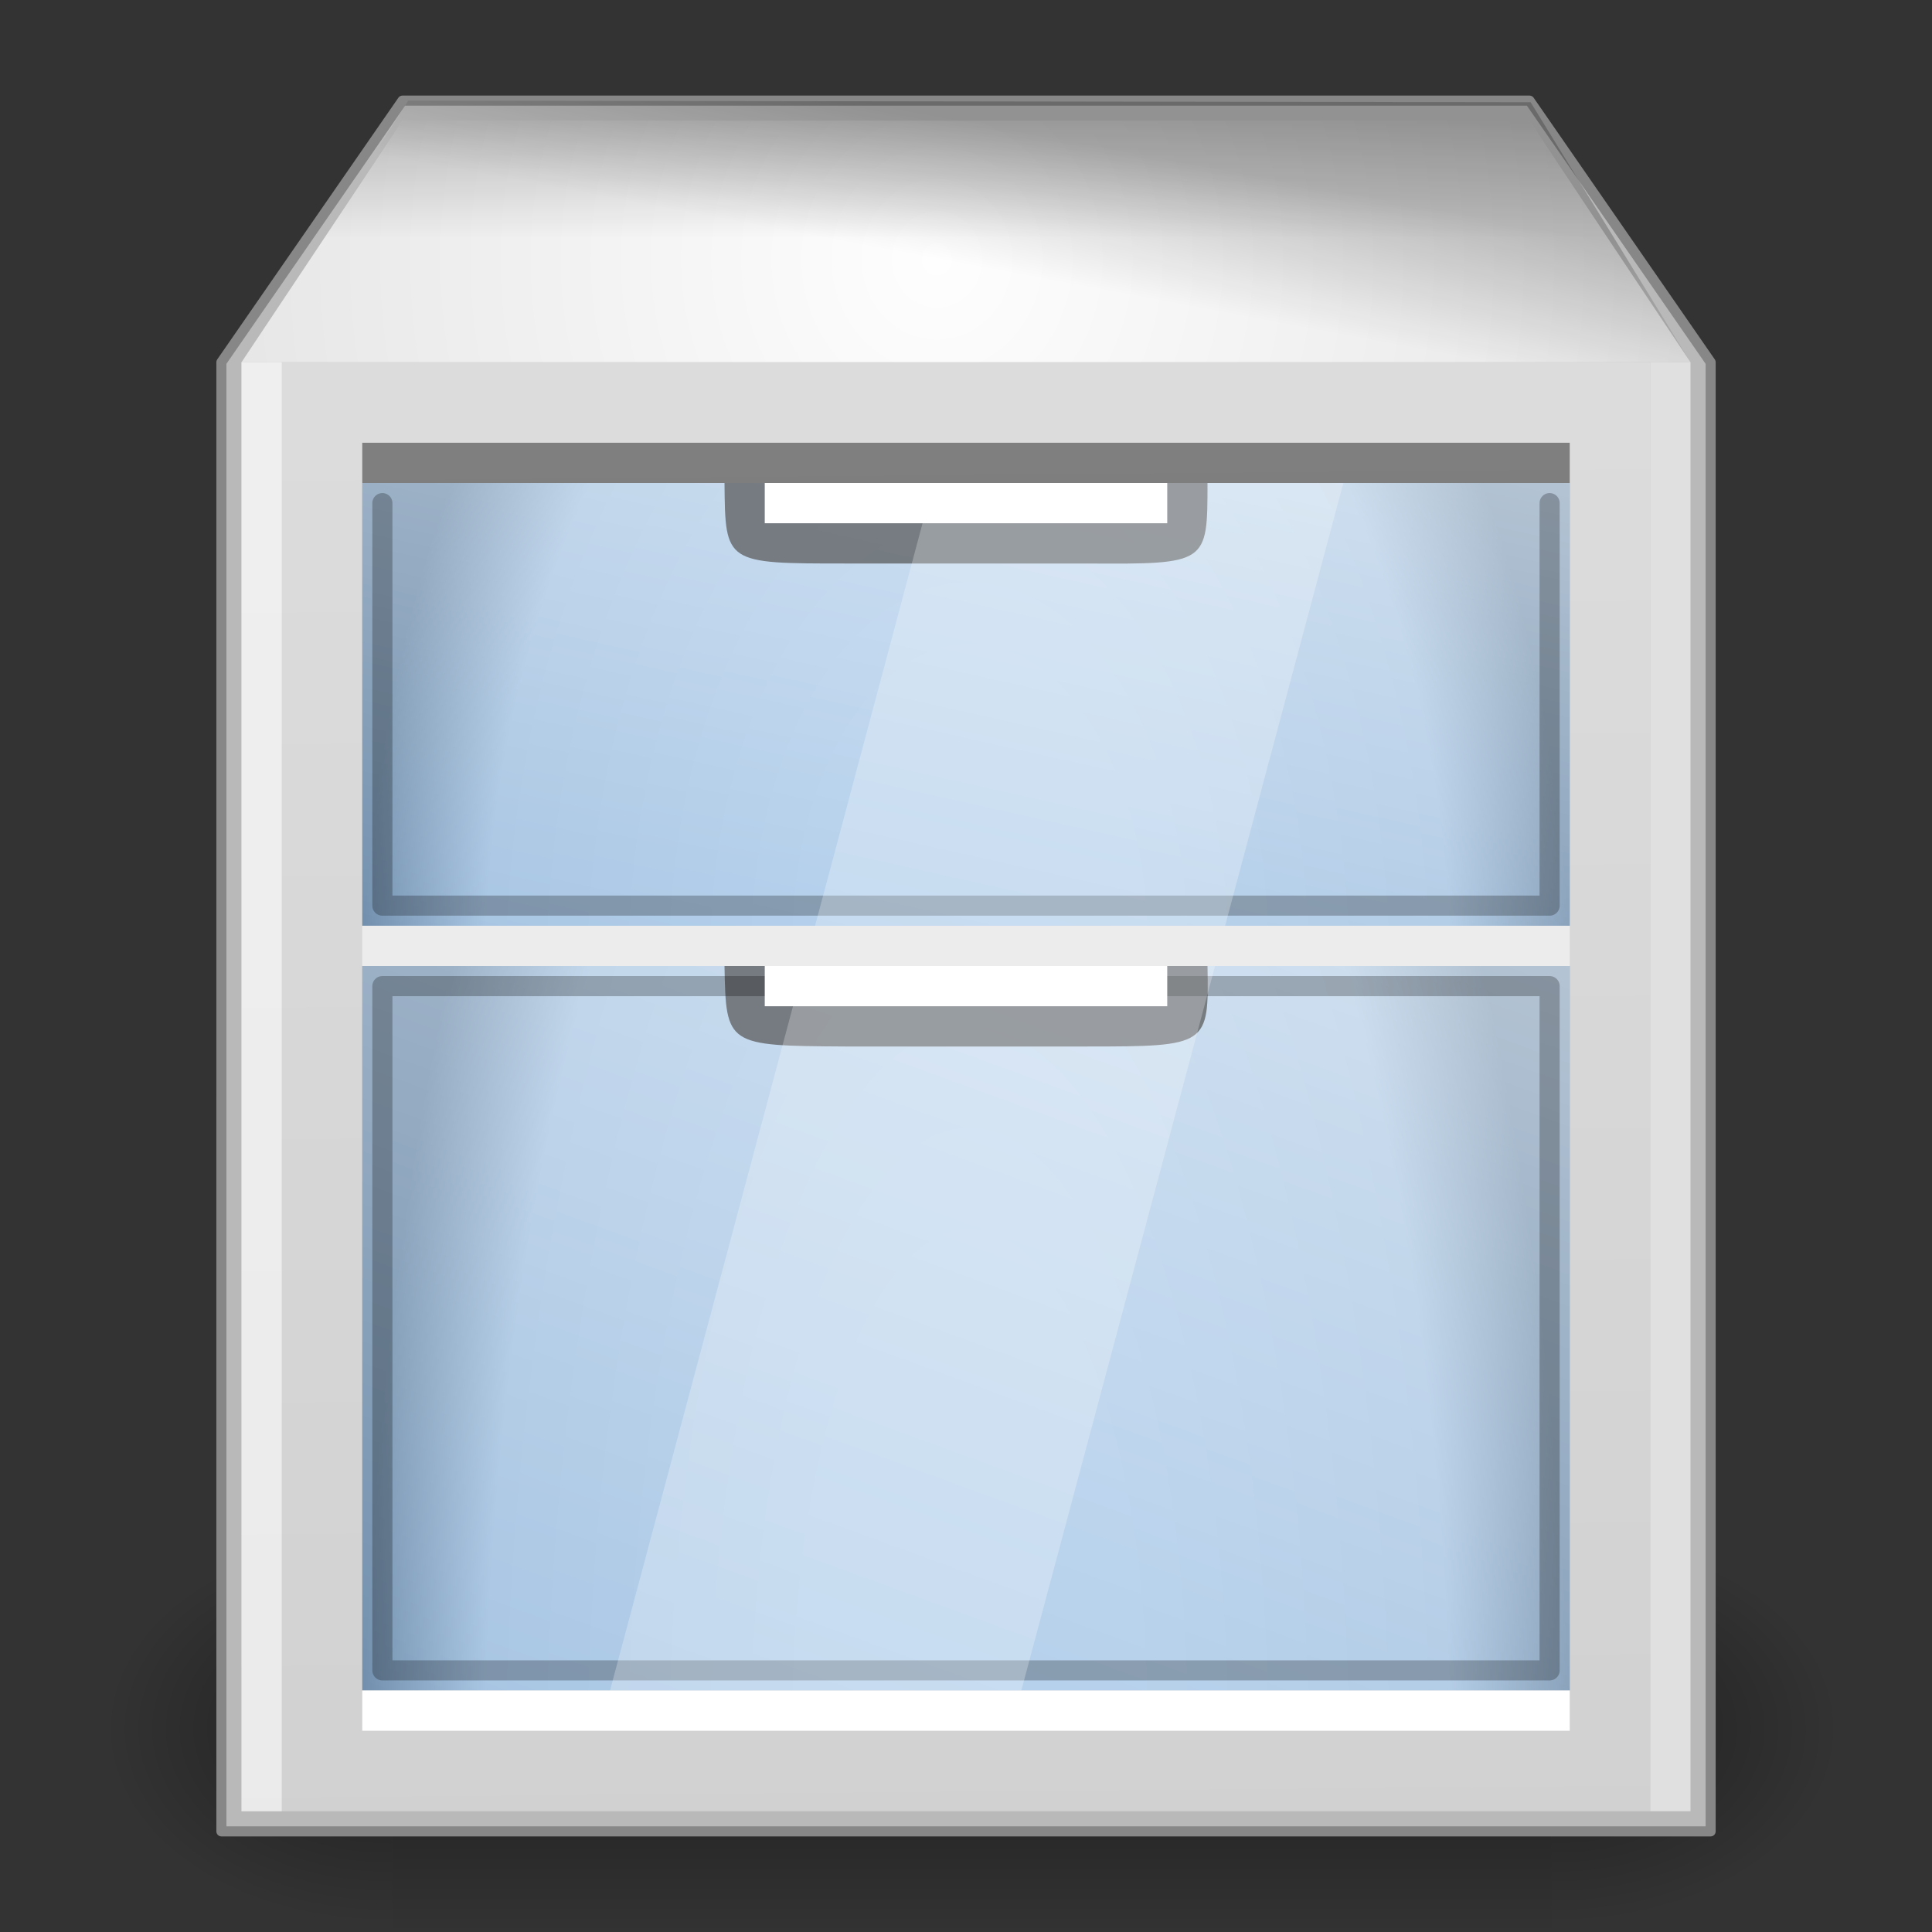 <?xml version="1.0" encoding="UTF-8" standalone="no"?>
<!-- Created with Inkscape (http://www.inkscape.org/) -->

<svg
   xmlns:dc="http://purl.org/dc/elements/1.1/"
   xmlns:cc="http://creativecommons.org/ns#"
   xmlns:rdf="http://www.w3.org/1999/02/22-rdf-syntax-ns#"
   xmlns:svg="http://www.w3.org/2000/svg"
   xmlns="http://www.w3.org/2000/svg"
   xmlns:xlink="http://www.w3.org/1999/xlink"
   xmlns:sodipodi="http://sodipodi.sourceforge.net/DTD/sodipodi-0.dtd"
   xmlns:inkscape="http://www.inkscape.org/namespaces/inkscape"
   width="96"
   height="96"
   id="svg7226"
   sodipodi:version="0.32"
   inkscape:version="0.48.3.1 r9886"
   sodipodi:docname="system-file-manager.svg"
   inkscape:output_extension="org.inkscape.output.svg.inkscape"
   version="1.1">
  <rect width="100%" height="100%" fill="#333333" stroke="none"/>
  <defs
     id="defs7228">
    <linearGradient
       inkscape:collect="always"
       id="linearGradient3302">
      <stop
         style="stop-color:#000000;stop-opacity:1;"
         offset="0"
         id="stop3304" />
      <stop
         style="stop-color:#000000;stop-opacity:0;"
         offset="1"
         id="stop3306" />
    </linearGradient>
    <radialGradient
       gradientUnits="userSpaceOnUse"
       gradientTransform="matrix(0.977,0,0,1,1.387,0)"
       r="65.89"
       cy="60.001"
       cx="59.86"
       id="radialGradient7288">
      <stop
         id="stop7290"
         style="stop-color:#a8c8e8;stop-opacity:1"
         offset="0.26" />
      <stop
         id="stop7292"
         style="stop-color:#a0c0e0;stop-opacity:1"
         offset="0.799" />
      <stop
         id="stop7294"
         style="stop-color:#6888a8;stop-opacity:1"
         offset="1" />
    </radialGradient>
    <linearGradient
       id="linearGradient3599">
      <stop
         style="stop-color:#fefefe;stop-opacity:1"
         offset="0"
         id="stop3601" />
      <stop
         style="stop-color:#d6d6d6;stop-opacity:1"
         offset="1"
         id="stop3603" />
    </linearGradient>
    <linearGradient
       inkscape:collect="always"
       id="linearGradient4070">
      <stop
         style="stop-color:#ffffff;stop-opacity:1;"
         offset="0"
         id="stop4072" />
      <stop
         style="stop-color:#ffffff;stop-opacity:0;"
         offset="1"
         id="stop4074" />
    </linearGradient>
    <radialGradient
       id="XMLID_40_"
       cx="59.86"
       cy="60.001"
       r="65.89"
       gradientTransform="matrix(0.977,0,0,1,1.387,0)"
       gradientUnits="userSpaceOnUse">
      <stop
         offset="0.26"
         style="stop-color:#a8c8e8;stop-opacity:1"
         id="stop75" />
      <stop
         offset="0.799"
         style="stop-color:#a0c0e0;stop-opacity:1"
         id="stop77" />
      <stop
         offset="1"
         style="stop-color:#6888a8;stop-opacity:1"
         id="stop79" />
    </radialGradient>
    <linearGradient
       id="linearGradient3315"
       inkscape:collect="always">
      <stop
         id="stop3317"
         offset="0"
         style="stop-color:#dddddd;stop-opacity:1" />
      <stop
         id="stop3319"
         offset="1"
         style="stop-color:#d1d1d1;stop-opacity:1" />
    </linearGradient>
    <linearGradient
       inkscape:collect="always"
       id="linearGradient5060">
      <stop
         style="stop-color:black;stop-opacity:1;"
         offset="0"
         id="stop5062" />
      <stop
         style="stop-color:black;stop-opacity:0;"
         offset="1"
         id="stop5064" />
    </linearGradient>
    <linearGradient
       id="linearGradient5048">
      <stop
         style="stop-color:black;stop-opacity:0;"
         offset="0"
         id="stop5050" />
      <stop
         id="stop5056"
         offset="0.5"
         style="stop-color:black;stop-opacity:1;" />
      <stop
         style="stop-color:black;stop-opacity:0;"
         offset="1"
         id="stop5052" />
    </linearGradient>
    <linearGradient
       inkscape:collect="always"
       xlink:href="#linearGradient5048"
       id="linearGradient3080"
       gradientUnits="userSpaceOnUse"
       gradientTransform="matrix(2.774,0,0,1.97,-1892.179,-872.885)"
       x1="302.857"
       y1="366.648"
       x2="302.857"
       y2="609.505" />
    <radialGradient
       inkscape:collect="always"
       xlink:href="#linearGradient5060"
       id="radialGradient3082"
       gradientUnits="userSpaceOnUse"
       gradientTransform="matrix(2.774,0,0,1.97,-1891.633,-872.885)"
       cx="605.714"
       cy="486.648"
       fx="605.714"
       fy="486.648"
       r="117.143" />
    <radialGradient
       inkscape:collect="always"
       xlink:href="#linearGradient5060"
       id="radialGradient3084"
       gradientUnits="userSpaceOnUse"
       gradientTransform="matrix(-2.774,0,0,1.97,112.762,-872.885)"
       cx="605.714"
       cy="486.648"
       fx="605.714"
       fy="486.648"
       r="117.143" />
    <linearGradient
       inkscape:collect="always"
       xlink:href="#linearGradient3302"
       id="linearGradient3105"
       gradientUnits="userSpaceOnUse"
       gradientTransform="matrix(0.779,0,0,0.779,1.231,-46.627)"
       x1="59.787"
       y1="5.897"
       x2="58.125"
       y2="14.778" />
    <linearGradient
       inkscape:collect="always"
       xlink:href="#linearGradient3302"
       id="linearGradient3108"
       gradientUnits="userSpaceOnUse"
       gradientTransform="matrix(0.779,0,0,0.779,1.231,-46.627)"
       x1="59.787"
       y1="5.897"
       x2="59.787"
       y2="13.46" />
    <linearGradient
       inkscape:collect="always"
       xlink:href="#linearGradient4070"
       id="linearGradient3119"
       gradientUnits="userSpaceOnUse"
       gradientTransform="matrix(0.739,0,0,0.752,6.914,-39.315)"
       x1="84.354"
       y1="30.357"
       x2="50.339"
       y2="125.048" />
    <radialGradient
       inkscape:collect="always"
       xlink:href="#radialGradient7288"
       id="radialGradient3122"
       gradientUnits="userSpaceOnUse"
       gradientTransform="matrix(0.664,0,0,1.819,8.048,-49.444)"
       cx="60.214"
       cy="50.697"
       fx="60.564"
       fy="46.362"
       r="45.214" />
    <radialGradient
       inkscape:collect="always"
       xlink:href="#linearGradient3599"
       id="radialGradient3125"
       gradientUnits="userSpaceOnUse"
       gradientTransform="matrix(1.387,0,0,1.48,-34.062,-56.984)"
       cx="58.125"
       cy="14.778"
       fx="58.125"
       fy="14.778"
       r="43.125" />
    <linearGradient
       inkscape:collect="always"
       xlink:href="#linearGradient4070"
       id="linearGradient3131"
       gradientUnits="userSpaceOnUse"
       gradientTransform="matrix(0.739,0,0,0.46,6.914,-48.026)"
       x1="84.354"
       y1="30.357"
       x2="50.339"
       y2="125.048" />
    <radialGradient
       inkscape:collect="always"
       xlink:href="#XMLID_40_"
       id="radialGradient3134"
       gradientUnits="userSpaceOnUse"
       gradientTransform="matrix(0.664,0,0,1.112,8.048,-54.215)"
       cx="60.214"
       cy="50.697"
       fx="60.564"
       fy="46.362"
       r="45.214" />
    <linearGradient
       inkscape:collect="always"
       xlink:href="#linearGradient3315"
       id="linearGradient3137"
       gradientUnits="userSpaceOnUse"
       gradientTransform="matrix(0.69,0,0,0.668,7.752,-34.124)"
       x1="51.806"
       y1="-0.07"
       x2="52.865"
       y2="117.43" />
  </defs>
  <sodipodi:namedview
     id="base"
     pagecolor="#ffffff"
     bordercolor="#666666"
     borderopacity="1.0"
     inkscape:pageopacity="0.0"
     inkscape:pageshadow="2"
     inkscape:zoom="5.6458333"
     inkscape:cx="48"
     inkscape:cy="48"
     inkscape:current-layer="layer1"
     showgrid="true"
     inkscape:grid-bbox="true"
     inkscape:document-units="px"
     inkscape:window-width="1058"
     inkscape:window-height="754"
     inkscape:window-x="69"
     inkscape:window-y="28"
     inkscape:object-paths="true"
     inkscape:snap-intersection-paths="true"
     inkscape:object-nodes="false"
     inkscape:window-maximized="0"
     fit-margin-top="0"
     fit-margin-left="0"
     fit-margin-right="0"
     fit-margin-bottom="0" />
  <g
     id="layer1"
     inkscape:label="Layer 1"
     inkscape:groupmode="layer"
     transform="translate(0,48)">
    <g
       id="g5022"
       transform="matrix(0.043,0,0,0.042,86.549,34.301)">
      <rect
         y="-150.697"
         x="-1559.252"
         height="478.357"
         width="1339.633"
         id="rect4173"
         style="opacity:0.402;fill:url(#linearGradient3080);fill-opacity:1;fill-rule:nonzero;stroke:none;stroke-width:1;marker:none;visibility:visible;display:inline;overflow:visible" />
      <path
         inkscape:connector-curvature="0"
         sodipodi:nodetypes="cccc"
         id="path5058"
         d="m -219.619,-150.68 c 0,0 0,478.331 0,478.331 142.874,0.9 345.4,-107.17 345.4,-239.196 0,-132.027 -159.437,-239.135 -345.4,-239.135 z"
         style="opacity:0.402;fill:url(#radialGradient3082);fill-opacity:1;fill-rule:nonzero;stroke:none;stroke-width:1;marker:none;visibility:visible;display:inline;overflow:visible" />
      <path
         inkscape:connector-curvature="0"
         style="opacity:0.402;fill:url(#radialGradient3084);fill-opacity:1;fill-rule:nonzero;stroke:none;stroke-width:1;marker:none;visibility:visible;display:inline;overflow:visible"
         d="m -1559.252,-150.68 c 0,0 0,478.331 0,478.331 -142.874,0.9 -345.4,-107.17 -345.4,-239.196 0,-132.027 159.437,-239.135 345.4,-239.135 z"
         id="path5018"
         sodipodi:nodetypes="cccc" />
    </g>
    <path
       inkscape:connector-curvature="0"
       style="fill:#b9b9b9;fill-opacity:1;stroke:#878787;stroke-width:0.5;stroke-linecap:round;stroke-linejoin:round;stroke-miterlimit:4;stroke-opacity:1;stroke-dasharray:none;overflow:visible"
       d="M 20,-43 11.001,-30 l -3.16e-4,73 74,0 0,-73 -9,-13 -56,0 z"
       id="path2318"
       sodipodi:nodetypes="ccccccc" />
    <path
       inkscape:connector-curvature="0"
       style="fill:url(#linearGradient3137);fill-opacity:1;stroke:none;overflow:visible"
       d="m 12,-30 70,0 0,72 -70,0 0,-72 z"
       id="rect2359"
       sodipodi:nodetypes="ccccc" />
    <rect
       y="-24"
       x="18"
       height="22"
       width="60"
       id="rect3330"
       style="fill:url(#radialGradient3134);fill-opacity:1;stroke:none;overflow:visible" />
    <path
       inkscape:connector-curvature="0"
       id="path4078"
       d="m 18,-24 0,22 60,0 0,-22 -60,0 z"
       style="opacity:0.6;fill:url(#linearGradient3131);fill-opacity:1;fill-rule:evenodd;stroke:none;overflow:visible"
       sodipodi:nodetypes="ccccc" />
    <path
       inkscape:connector-curvature="0"
       style="opacity:0.708;fill:#555555;fill-opacity:1;stroke:none;overflow:visible"
       d="m 36,-24 24,0 c 0,4.025 0,4.036 -6,4 l -12,0 c -5.964,0 -5.964,0 -6,-4 z"
       id="rect4016"
       sodipodi:nodetypes="ccccc" />
    <path
       inkscape:connector-curvature="0"
       style="opacity:0.25;fill:none;stroke:#000000;stroke-width:1;stroke-linecap:round;stroke-linejoin:round;stroke-miterlimit:4;stroke-opacity:1;stroke-dasharray:none;overflow:visible"
       d="m 77,-23 0,20 -58,0 0,-20"
       id="rect3295"
       sodipodi:nodetypes="cccc" />
    <rect
       style="fill:#ffffff;fill-opacity:1;stroke:none;overflow:visible"
       id="rect4013"
       width="20"
       height="2"
       x="38"
       y="-24" />
    <path
       inkscape:connector-curvature="0"
       style="fill:url(#radialGradient3125);fill-opacity:1;stroke:none;overflow:visible"
       d="m 20,-42 56,0 8,12 -72,0 8,-12 z"
       id="rect3284"
       sodipodi:nodetypes="ccccc" />
    <rect
       style="fill:url(#radialGradient3122);fill-opacity:1;stroke:none;overflow:visible"
       id="rect2305"
       width="60"
       height="36"
       x="18"
       y="0" />
    <path
       inkscape:connector-curvature="0"
       sodipodi:nodetypes="ccccc"
       style="opacity:0.6;fill:url(#linearGradient3119);fill-opacity:1;fill-rule:evenodd;stroke:none;overflow:visible"
       d="m 18,0 0,36 60,0 0,-36 -60,0 z"
       id="path2307" />
    <path
       inkscape:connector-curvature="0"
       sodipodi:nodetypes="ccccc"
       id="path3326"
       d="m 36,0 24,0 c 0.071,3.953 0.03,4 -6,4 l -12,0 c -5.887,-0.036 -5.929,-0.047 -6,-4 z"
       style="opacity:0.708;fill:#555555;fill-opacity:1;stroke:none;overflow:visible" />
    <path
       inkscape:connector-curvature="0"
       style="opacity:0.25;fill:none;stroke:#000000;stroke-width:1;stroke-linecap:round;stroke-linejoin:round;stroke-miterlimit:4;stroke-opacity:1;stroke-dasharray:none;overflow:visible"
       d="m 19,1 58,0 0,34 -58,0 0,-34 z"
       id="rect3297"
       sodipodi:nodetypes="ccccc" />
    <rect
       style="fill:#ffffff;fill-opacity:1;stroke:none;overflow:visible"
       id="rect3313"
       width="60"
       height="2"
       x="18"
       y="36" />
    <rect
       y="-2"
       x="18"
       height="2"
       width="60"
       id="rect3321"
       style="opacity:0.5;fill:#ffffff;fill-opacity:1;stroke:none;overflow:visible" />
    <rect
       style="opacity:0.425;fill:#000000;fill-opacity:1;stroke:none;overflow:visible"
       id="rect3323"
       width="60"
       height="2"
       x="18"
       y="-26" />
    <rect
       y="0"
       x="38"
       height="2"
       width="20"
       id="rect3328"
       style="fill:#ffffff;fill-opacity:1;stroke:none;overflow:visible" />
    <rect
       y="-30"
       x="82"
       height="72"
       width="2"
       id="rect3623"
       style="opacity:0.554;fill:#ffffff;fill-opacity:1;stroke:none;overflow:visible" />
    <rect
       style="opacity:0.554;fill:#ffffff;fill-opacity:1;stroke:none;overflow:visible"
       id="rect3625"
       width="2"
       height="72"
       x="12"
       y="-30" />
    <path
       inkscape:connector-curvature="0"
       sodipodi:nodetypes="ccccc"
       id="path3300"
       d="m 20,-42 56,0 8,12 -72,0 8,-12 z"
       style="opacity:0.212;fill:url(#linearGradient3108);fill-opacity:1;stroke:none;overflow:visible" />
    <path
       style="opacity:0.212;fill:url(#linearGradient3105);fill-opacity:1;stroke:none;overflow:visible"
       d="m 20.285,-43 55.77,0.08 7.944,12.919 -72,0 z"
       id="path3310"
       sodipodi:nodetypes="ccccc"
       inkscape:connector-curvature="0" />
    <path
       inkscape:connector-curvature="0"
       style="opacity:0.25;fill:#ffffff;fill-rule:evenodd;stroke:none"
       d="M 46.375,-24 40.5,-2 60.875,-2 66.75,-24 46.375,-24 z M 39.938,0 30.312,36 50.75,36 60.375,0 39.938,0 z"
       id="rect3044" />
  </g>
</svg>
